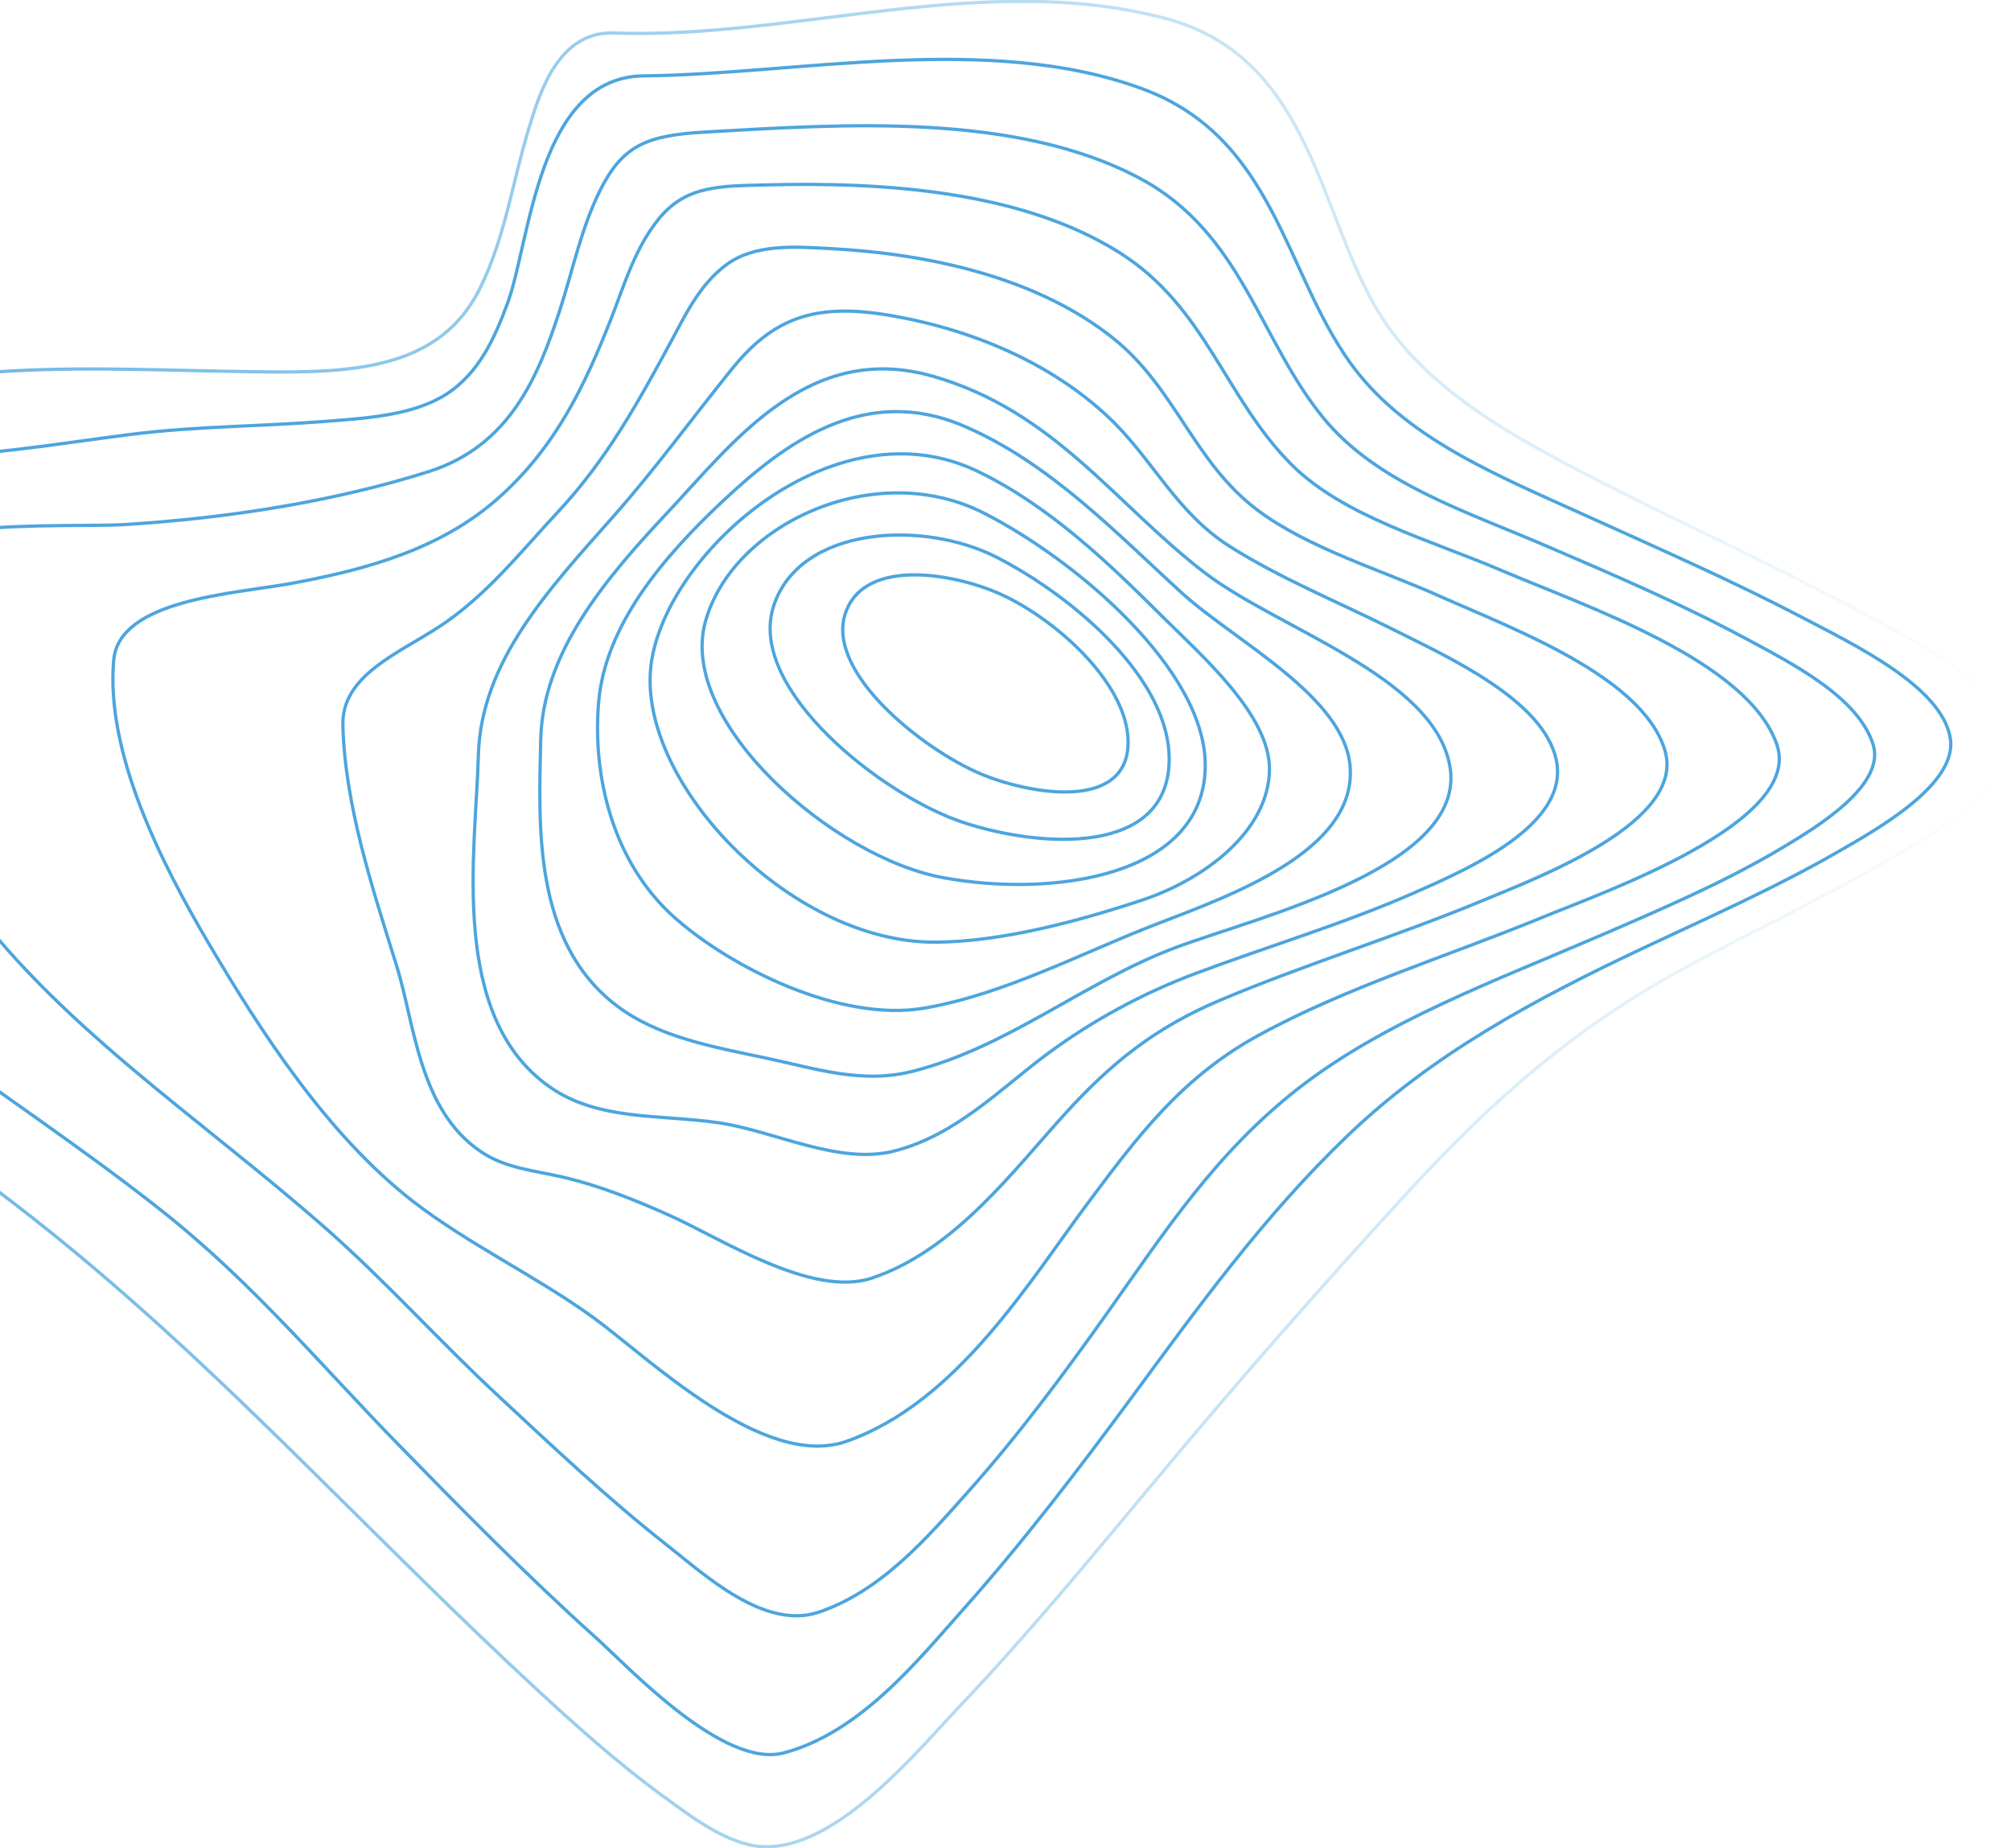 <svg width="616" height="566" viewBox="0 0 616 566" fill="none" xmlns="http://www.w3.org/2000/svg">
<g clip-path="url(#clip0_75_1398)">
<path d="M188.064 10.105C243.077 12.099 301.402 -9.009 356.836 5.596C402.358 17.589 403.799 66.67 423.17 97.034C438.569 121.159 467.249 135.838 494.777 149.841C519.494 162.418 545.036 173.883 569.267 187.046C584.922 195.56 615.844 210.387 615.588 227.168C615.341 243.224 590.047 256.708 575.027 265.296C555.483 276.505 534.753 286.264 514.88 297.102C481.429 315.367 456.217 338.016 432.118 364.184C404.698 393.971 378.137 424.31 352.436 455.202C333.486 477.95 314.61 500.863 293.938 522.605C280.961 536.246 256.367 566.544 233.726 565.571C222.924 565.102 211.381 556.126 203.035 550.043C188.896 539.749 176.076 528.185 163.544 516.597C140.211 495.019 118.023 472.625 95.538 450.454C66.354 421.673 37.616 394.136 4.14 368.454C-30.506 341.89 -66.396 316.38 -101.75 290.401C-125.701 272.813 -152.701 255.092 -166.725 230.737C-184.249 200.241 -163.025 176.966 -161.311 147.088C-159.828 121.381 -87.208 126.887 -66.832 124.62C-46.234 122.354 -26.798 116.073 -6.142 114.293C19.638 112.068 45.839 113.32 71.759 113.749C103.472 114.268 133.628 115.356 147.074 88.198C154.712 72.761 156.961 55.766 161.905 39.636C165.101 29.21 170.688 9.478 188.064 10.105Z" stroke="url(#paint0_linear_75_1398)"/>
<path d="M197.234 23.235C243.448 22.822 303.223 9.825 350.047 27.248C390.065 42.084 393.344 82.627 413.349 110.774C429.827 134.016 458.186 145.39 485.944 157.984C508.19 168.081 530.716 177.922 552.204 189.189C568.04 197.497 594.825 210.313 597.404 226.08C599.728 240.257 574.829 254.103 562.149 261.365C543.643 271.956 523.68 280.816 504.103 290.014C469.721 306.185 438.684 322.982 412.78 347.824C386.876 372.666 366.863 400.573 346.199 428.596C330.025 450.52 313.415 472.279 294.976 492.992C281.249 508.396 263.543 530.642 240.119 536.84C221.581 541.785 192.76 510.77 182.503 501.547C161.41 482.59 141.726 462.579 122.167 442.567C98.331 418.17 77.675 393.188 50.181 371.33C1.042 332.222 -60.9 298.503 -96.436 249.562C-117.858 220.039 -122.142 188.167 -117.158 156.764C-115.188 144.327 -93.503 142.39 -80.905 141.442C-59.903 139.852 -38.663 140.577 -17.603 139.604C2.105 138.69 20.948 135.426 40.343 133.011C60.002 130.538 80.015 130.596 99.764 129.046C112.024 128.09 126.278 127.258 136.404 120.928C146.892 114.375 151.721 102.952 155.453 92.905C162.424 74.121 164.599 23.523 197.234 23.235Z" stroke="url(#paint1_linear_75_1398)"/>
<path d="M215.698 40.461C258.229 38.029 311.273 34.295 349.289 54.694C380.408 71.368 385.689 103.908 405.315 127.934C421.629 147.912 448.736 156.501 473.783 167.257C494.331 176.092 514.979 184.961 534.415 195.395C549.172 203.299 569.193 213.528 573.766 228.025C577.663 240.389 556.81 253.139 546.436 259.345C528.755 269.969 509.113 278.376 489.734 286.726C458.021 300.391 424.257 312.738 397.999 333.12C372.523 352.901 356.86 377.182 339.385 401.818C325.988 420.684 312.13 439.402 296.401 457.04C284.331 470.573 269.986 487.379 250.706 493.783C234.071 499.33 215.566 482.063 204.46 473.343C186.127 458.944 169.435 443.144 152.668 427.55C134.542 410.728 118.063 392.257 99.459 375.921C60.356 341.56 16.565 313.488 -12.643 272.071C-31.594 245.26 -48.196 209.613 -43.384 179.257C-39.915 157.432 19.275 161.817 38.316 160.646C69.444 158.718 102.302 153.641 131.353 144.426C156.236 136.505 164.854 115.183 171.322 95.501C175.384 83.138 177.913 70.157 183.804 58.329C190.643 44.672 197.877 41.483 215.698 40.461Z" stroke="url(#paint2_linear_75_1398)"/>
<path d="M234.78 56.631C270.678 55.708 312.937 58.412 343.01 77.426C369.375 94.092 375.143 121.727 395.518 142.192C411.42 158.157 438.28 165.451 459.9 174.691C486.339 185.974 535.379 202.392 544.269 228.001C552.508 251.82 491.143 273.266 472.777 280.824C443.71 292.808 412.005 302.451 384.972 317.386C361.697 330.252 348.283 348.36 333.889 367.58C315.499 392.076 293.278 429.561 259.209 441.454C233.824 450.322 198.461 415.64 181.76 403.54C164.335 390.914 143.424 381.015 126.657 368.05C100.184 347.577 79.644 315.523 64.039 289.124C48.887 263.458 32.351 230.284 34.831 202.145C36.478 183.65 71.544 181.861 88.797 178.754C113.326 174.287 135.431 167.833 152.717 152.478C170.324 136.819 179.198 117.862 187.132 97.767C191.178 87.473 194.548 75.662 202.119 66.645C210.416 56.697 220.979 56.986 234.78 56.631Z" stroke="url(#paint3_linear_75_1398)"/>
<path d="M254.472 76.141C285.369 77.789 318.029 85.248 340.984 103.595C360.131 118.876 365.652 141.591 385.269 156.286C400.8 167.924 423.079 174.559 441.378 182.744C463.806 192.758 503.123 207.288 509.962 229.723C516.619 251.656 471.682 268.527 453.869 275.928C427.742 286.759 400.199 295.207 374.138 306.152C353.688 314.724 340.242 325.785 326.598 340.719C310.573 358.25 292.562 382.919 267.061 391.441C248.606 397.582 220.51 379.078 204.864 372.13C194.35 367.448 183.656 363.113 172.146 360.451C163.181 358.382 154.843 357.805 147.288 352.712C128.338 339.895 127.077 313.784 121.508 295.841C114.092 272.005 105.647 246.686 105.029 222.091C104.617 206.975 121.928 200.134 134.262 192.123C148.845 182.669 159.688 168.79 170.935 156.756C185.765 140.882 195.43 123.277 205.3 105.062C209.758 96.82 214.207 87.16 222.553 81.036C231.213 74.665 243.324 75.531 254.472 76.141Z" stroke="url(#paint4_linear_75_1398)"/>
<path d="M271.857 96.474C297.662 100.735 322 111.235 339.566 127.793C353.054 140.494 360.164 156.838 376.643 167.314C391.968 177.073 409.6 184.219 426.078 192.469C443.52 201.206 472.745 214.343 476.7 232.69C480.959 252.471 450.145 265.988 433.073 273.489C411.495 282.959 388.45 289.816 366.204 298.141C350.009 304.206 334.735 312.495 320.822 322.768C306.601 333.293 292.759 347.84 273.677 352.58C256.787 356.758 237.112 346.39 220.312 343.892C202.367 341.23 183.236 343.39 168.265 332.807C137.335 310.982 145.78 260.474 146.53 231.429C147.247 202.739 167.952 180.666 187.676 158.404C200.703 143.692 211.892 128.263 224.102 113.123C236.585 97.669 249.141 92.723 271.857 96.474Z" stroke="url(#paint5_linear_75_1398)"/>
<path d="M285.814 115.249C322.973 125.914 341.593 154.391 369.03 175.416C391.49 192.642 439.063 207.091 444.089 234.479C449.791 265.576 385.063 280.808 359.909 290.278C332.011 300.778 308.743 320.773 279.404 328.142C263.996 332.007 250.031 327.318 234.986 324.128C218.467 320.609 201.543 317.74 188.599 307.776C163.124 288.16 165.076 252.405 165.628 226.616C166.197 199.92 185.444 177.238 204.542 156.888C224.761 135.343 247.707 104.328 285.814 115.249Z" stroke="url(#paint6_linear_75_1398)"/>
<path d="M295.28 130.497C321.572 141.739 342.31 163.655 362.018 181.598C378.455 196.565 412.195 213.453 413.587 235.097C415.235 260.524 377.639 274.024 354.561 282.901C331.879 291.588 307.738 304.537 283.111 308.757C257.454 313.15 224.028 296.393 206.783 281.146C187.553 264.134 181.456 237.561 183.367 215.11C185.345 191.604 202.968 170.825 221.012 153.838C240.325 135.632 264.795 117.425 295.28 130.497Z" stroke="url(#paint7_linear_75_1398)"/>
<path d="M299.639 144.426C321.448 155.001 339.484 172.35 355.542 188.323C367.942 200.686 389.15 218.984 388.861 235.864C388.532 254.433 369.236 269.227 349.882 275.656C330.8 281.994 306.939 288.489 286.341 288.555C241.487 288.704 193.757 238.122 199.623 202.211C205.185 168.171 256.194 123.334 299.639 144.426Z" stroke="url(#paint8_linear_75_1398)"/>
<path d="M301.468 157.185C329.852 171.691 369.656 205.483 369.186 234.916C368.634 268.708 322.165 274.882 289.01 268.824C255.172 262.675 207.805 221.341 216.003 190.664C224.003 160.737 267.819 140 301.468 157.185Z" stroke="url(#paint9_linear_75_1398)"/>
<path d="M305.505 170.776C329.259 183.048 358.442 208.162 358.137 232.831C357.775 262.222 318.927 259.741 295.058 251.886C270.274 243.718 228.872 211.121 236.922 185.768C244.774 161.124 282.732 159.023 305.505 170.776Z" stroke="url(#paint10_linear_75_1398)"/>
<path d="M307.722 182.546C324.703 190.713 345.713 210.074 345.557 227.481C345.342 248.762 314.717 243.141 300.101 236.877C282.716 229.46 253.03 206.093 258.905 187.994C264.73 170.174 293.732 175.812 307.722 182.546Z" stroke="url(#paint11_linear_75_1398)"/>
</g>
<defs>
<linearGradient id="paint0_linear_75_1398" x1="-174" y1="283" x2="616" y2="283" gradientUnits="userSpaceOnUse">
<stop stop-color="#4DA5DD"/>
<stop offset="1" stop-color="#47A6E0" stop-opacity="0"/>
</linearGradient>
<linearGradient id="paint1_linear_75_1398" x1="2.14795e+06" y1="298189" x2="2.77192e+06" y2="298189" gradientUnits="userSpaceOnUse">
<stop stop-color="#4DA5DD"/>
<stop offset="1" stop-color="#47A6E0" stop-opacity="0"/>
</linearGradient>
<linearGradient id="paint2_linear_75_1398" x1="1.91007e+06" y1="255989" x2="2.37493e+06" y2="255989" gradientUnits="userSpaceOnUse">
<stop stop-color="#4DA5DD"/>
<stop offset="1" stop-color="#47A6E0" stop-opacity="0"/>
</linearGradient>
<linearGradient id="paint3_linear_75_1398" x1="1.62535e+06" y1="208804" x2="1.94208e+06" y2="208804" gradientUnits="userSpaceOnUse">
<stop stop-color="#4DA5DD"/>
<stop offset="1" stop-color="#47A6E0" stop-opacity="0"/>
</linearGradient>
<linearGradient id="paint4_linear_75_1398" x1="1.32627e+06" y1="165352" x2="1.52636e+06" y2="165352" gradientUnits="userSpaceOnUse">
<stop stop-color="#4DA5DD"/>
<stop offset="1" stop-color="#47A6E0" stop-opacity="0"/>
</linearGradient>
<linearGradient id="paint5_linear_75_1398" x1="1.10232e+06" y1="131708" x2="1.23657e+06" y2="131708" gradientUnits="userSpaceOnUse">
<stop stop-color="#4DA5DD"/>
<stop offset="1" stop-color="#47A6E0" stop-opacity="0"/>
</linearGradient>
<linearGradient id="paint6_linear_75_1398" x1="933091" y1="109678" x2="1.0279e+06" y2="109678" gradientUnits="userSpaceOnUse">
<stop stop-color="#4DA5DD"/>
<stop offset="1" stop-color="#47A6E0" stop-opacity="0"/>
</linearGradient>
<linearGradient id="paint7_linear_75_1398" x1="776008" y1="92099.7" x2="840785" y2="92099.7" gradientUnits="userSpaceOnUse">
<stop stop-color="#4DA5DD"/>
<stop offset="1" stop-color="#47A6E0" stop-opacity="0"/>
</linearGradient>
<linearGradient id="paint8_linear_75_1398" x1="642216" y1="74418.7" x2="686097" y2="74418.7" gradientUnits="userSpaceOnUse">
<stop stop-color="#4DA5DD"/>
<stop offset="1" stop-color="#47A6E0" stop-opacity="0"/>
</linearGradient>
<linearGradient id="paint9_linear_75_1398" x1="524722" y1="59297.8" x2="553707" y2="59297.8" gradientUnits="userSpaceOnUse">
<stop stop-color="#4DA5DD"/>
<stop offset="1" stop-color="#47A6E0" stop-opacity="0"/>
</linearGradient>
<linearGradient id="paint10_linear_75_1398" x1="419325" y1="46078.4" x2="437584" y2="46078.4" gradientUnits="userSpaceOnUse">
<stop stop-color="#4DA5DD"/>
<stop offset="1" stop-color="#47A6E0" stop-opacity="0"/>
</linearGradient>
<linearGradient id="paint11_linear_75_1398" x1="302299" y1="32841.1" x2="311658" y2="32841.1" gradientUnits="userSpaceOnUse">
<stop stop-color="#4DA5DD"/>
<stop offset="1" stop-color="#47A6E0" stop-opacity="0"/>
</linearGradient>
<clipPath id="clip0_75_1398">
<rect width="790" height="566" fill="white" transform="translate(-174)"/>
</clipPath>
</defs>
</svg>
